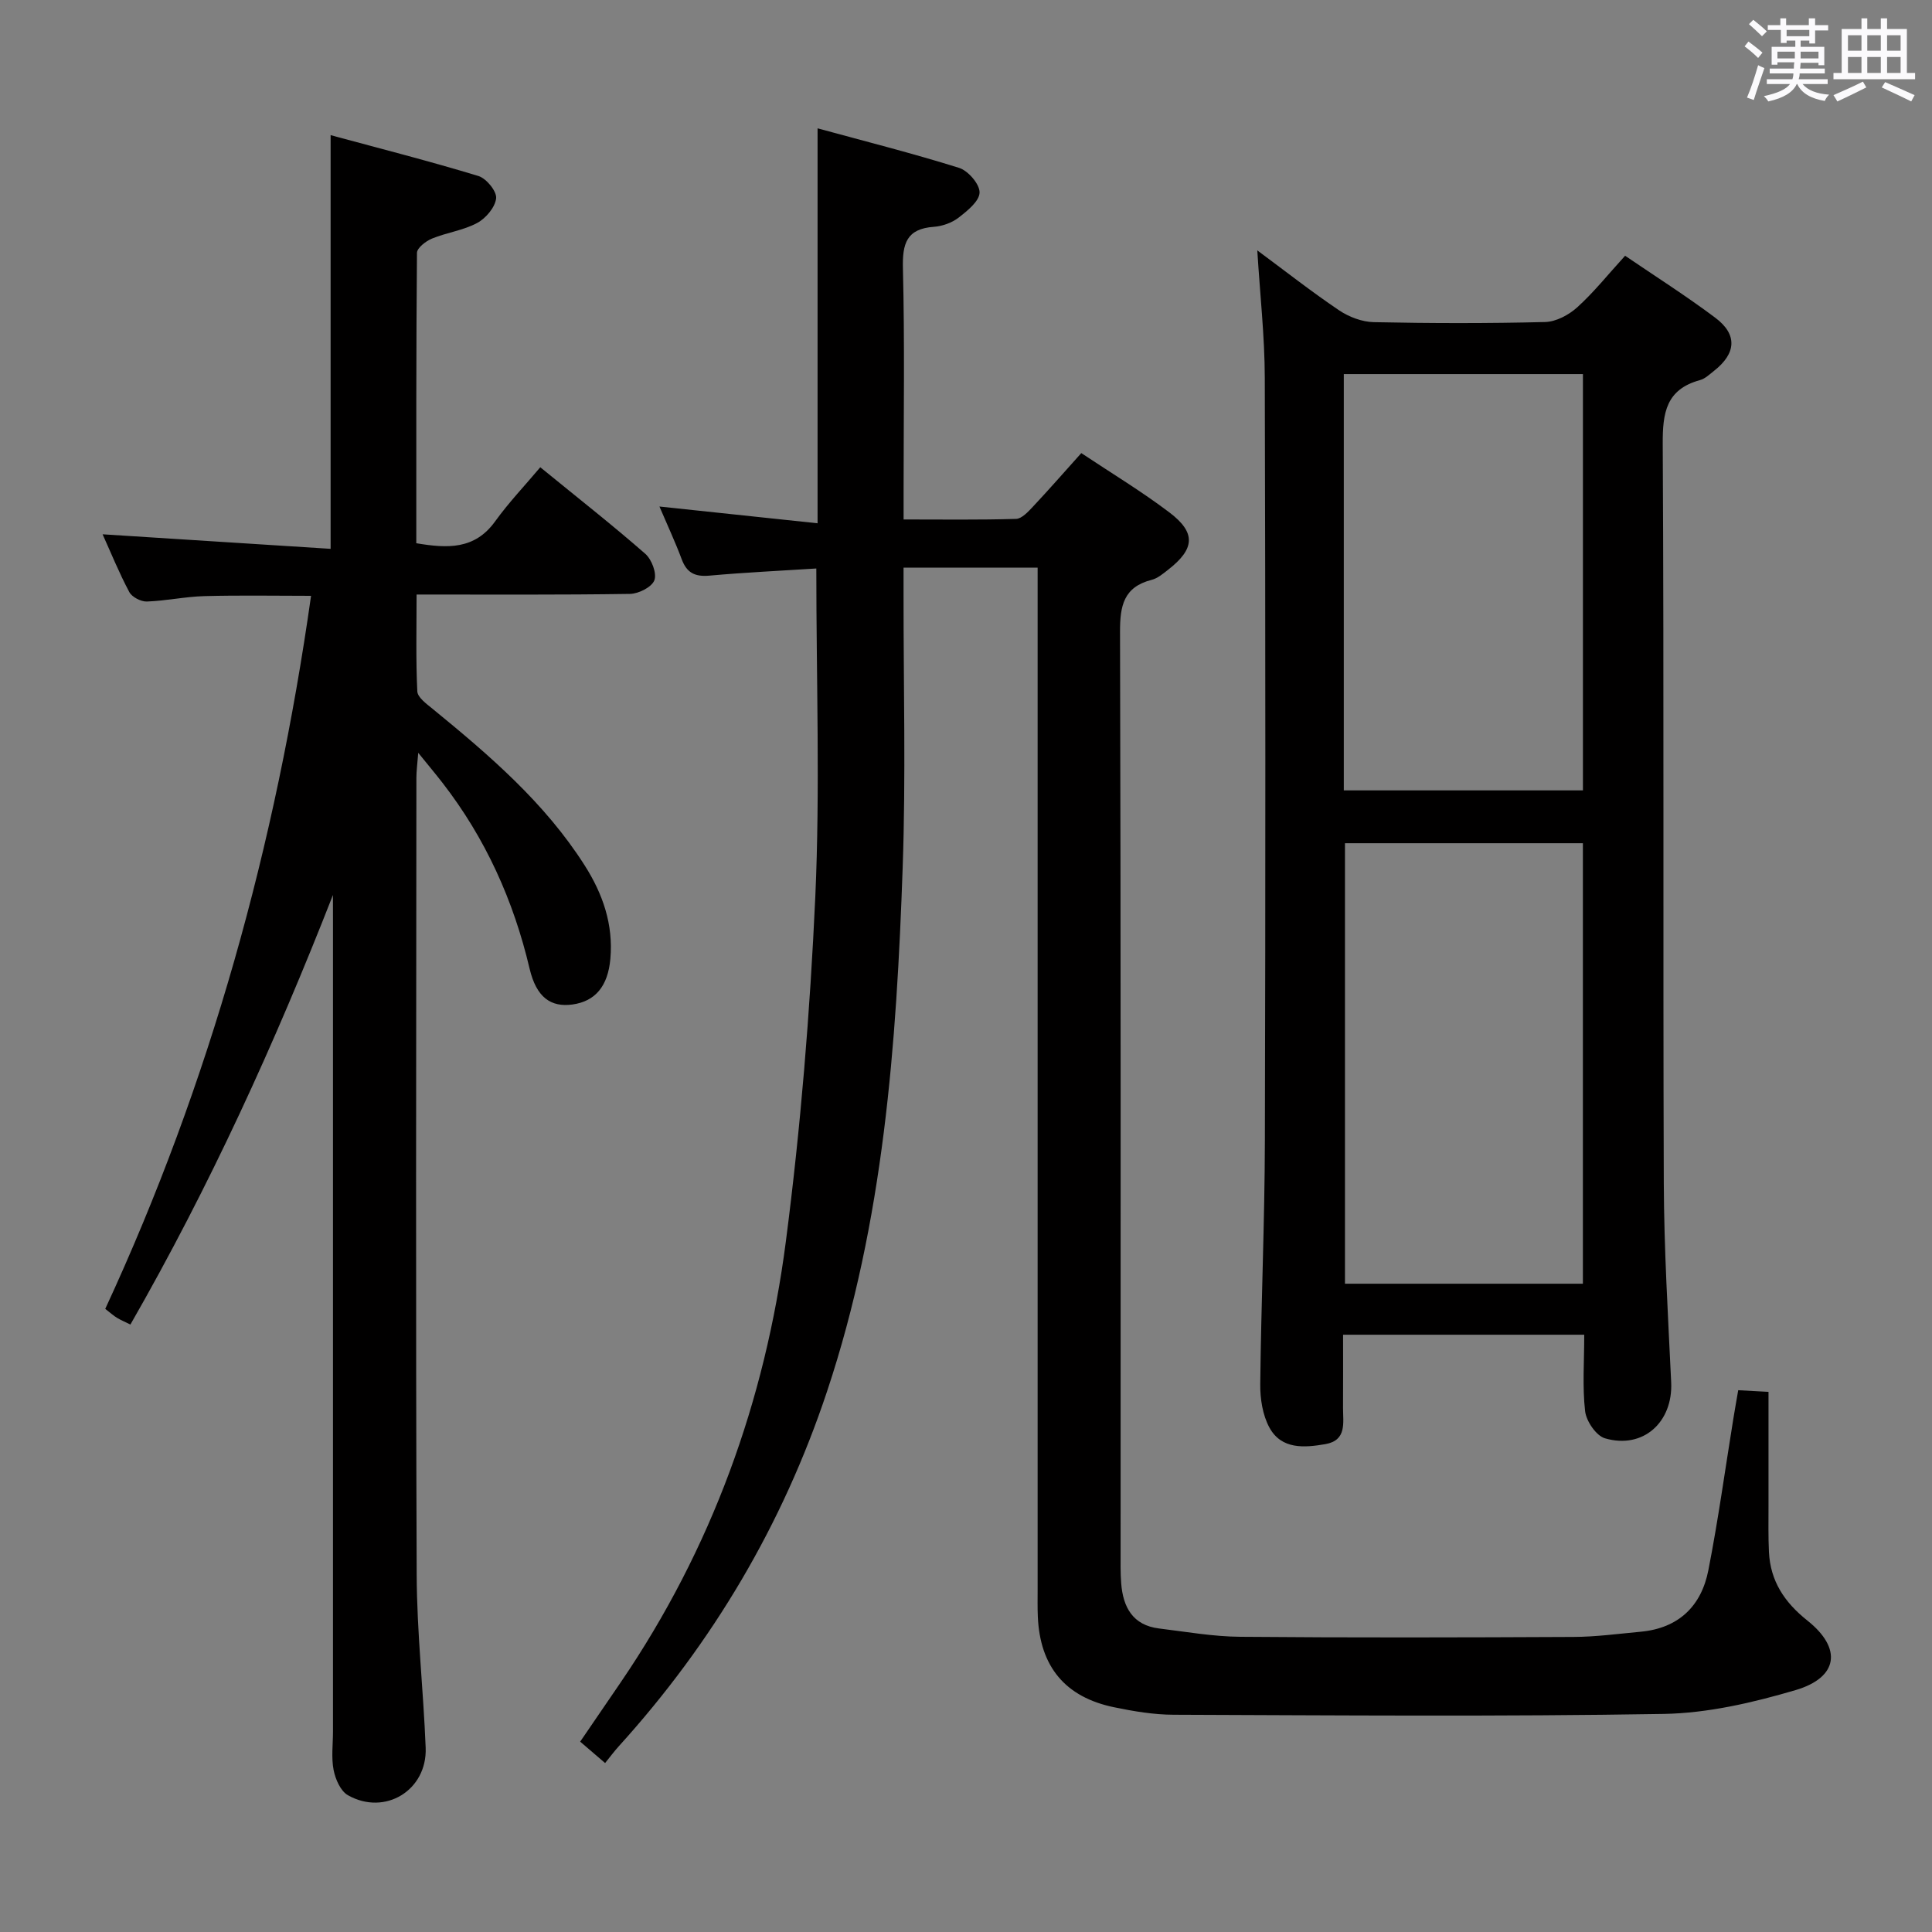 <svg enable-background="new 0 0 400 400" viewBox="0 0 400 400" xmlns="http://www.w3.org/2000/svg"><rect x="0" y="0" width="400" height="400" fill="#808080" stroke="none"/><path d="m361.2 9.6.8-1c.9.7 1.9 1.4 2.9 2.3l-.9 1.1c-1-1-2-1.8-2.8-2.4zm.5 10.6c.9-2.1 1.6-4.3 2.3-6.7.4.2.8.4 1.3.6-.7 2.1-1.5 4.3-2.2 6.6zm.4-15.2.9-.9c1 .8 2 1.6 2.8 2.4l-1 1c-.9-.9-1.8-1.7-2.7-2.5zm12.5-1.2h1.2v1.4h2.7v1.1h-2.7v2.7h-1.2v-.6h-1.8v1.3h4.9v3.8h-1.2v-.5h-3.7c0 .4-.1.9-.1 1.2h5.1v1h-5.2c0 .5-.1.9-.2 1.2h6v1h-5.2c1.1 1.3 2.9 2 5.5 2.2-.4.4-.7.8-.9 1.3-2.9-.5-4.8-1.6-5.7-3.5h-.1c-.8 1.7-2.7 2.9-5.9 3.6-.2-.4-.6-.8-.9-1.1 2.8-.6 4.6-1.4 5.4-2.5h-4.8v-1h5.3c.1-.3.2-.7.2-1.2h-4.9v-1h5c0-.4 0-.8.1-1.3h-3.5v.5h-1.2v-3.7h4.9v-1.3h-1.8v.5h-1.2v-2.7h-2.7v-1h2.6v-1.4h1.2v1.4h4.7v-1.4zm-6.6 8.3h3.6c0-.4 0-.9 0-1.4h-3.6zm1.9-4.6h4.7v-1.3h-4.7zm6.6 3.2h-3.7v1.4h3.7z" fill="#fbfafc"/><path d="m385.3 3.8h1.3v2.2h2.8v-2.2h1.3v2.2h4.1v9.1h1.7v1.3h-16.9v-1.3h1.7v-9.1h4.1v-2.2zm.4 13.1.7 1.2c-1.8.9-3.8 1.9-6 2.9-.2-.4-.5-.8-.8-1.3 2.3-1 4.3-1.9 6.1-2.8zm-3.1-6.4h2.8v-3.2h-2.8zm0 4.6h2.8v-3.3h-2.8zm4-4.6h2.8v-3.2h-2.8zm0 4.6h2.8v-3.3h-2.8zm3.7 1.9c2.1.9 4.1 1.8 6.1 2.7l-.7 1.3c-2.2-1.1-4.2-2-6.1-2.9zm3.2-9.7h-2.8v3.2h2.8v-3.1zm-2.8 7.8h2.8v-3.3h-2.8z" fill="#fbfafc"/><g fill="#010000"><path d="m169.01 117.7c-7.3.47-14.74.81-22.15 1.48-2.95.26-4.66-.56-5.71-3.37-1.31-3.52-2.91-6.93-4.62-10.94 11.33 1.2 21.96 2.33 32.74 3.47 0-27.64 0-54.21 0-81.77 9.74 2.66 19.61 5.15 29.31 8.19 1.87.59 4.28 3.39 4.23 5.11-.05 1.8-2.55 3.8-4.37 5.21-1.38 1.06-3.34 1.75-5.09 1.88-5.68.4-6.54 3.49-6.41 8.62.38 15.32.14 30.66.14 45.99v5.98c8.05 0 15.68.11 23.29-.12 1.19-.04 2.5-1.48 3.48-2.52 3.29-3.51 6.47-7.14 10.02-11.1 6.2 4.13 12.46 7.9 18.25 12.29 5.56 4.21 5.26 7.56-.3 11.88-1.04.81-2.15 1.76-3.38 2.07-5.81 1.48-6.57 5.38-6.55 10.79.18 63.49.12 126.97.12 190.46 0 2.17-.05 4.34.12 6.5.38 4.95 2.39 8.69 7.85 9.36 5.6.68 11.21 1.68 16.82 1.72 22.99.2 45.99.14 68.98.03 4.64-.02 9.28-.65 13.92-1.08 7.84-.73 12.55-5.31 14-12.74 2.04-10.41 3.48-20.94 5.18-31.42.29-1.79.61-3.58 1-5.84 2.11.11 4.01.21 6.27.34 0 8.12-.01 15.9 0 23.67 0 3.16-.06 6.33.09 9.49.3 6.02 3.21 10.41 7.96 14.19 7.24 5.75 6.42 11.78-2.45 14.4-8.84 2.6-18.15 4.77-27.29 4.93-33.81.57-67.63.29-101.45.17-4.12-.01-8.29-.71-12.34-1.55-10.15-2.09-15.37-8.44-15.8-18.8-.08-1.83-.04-3.67-.04-5.5 0-68.49 0-136.97 0-205.46 0-1.96 0-3.91 0-6.19-9.42 0-18.3 0-27.76 0v5.58c-.02 18.83.48 37.68-.18 56.48-1.27 36.71-3.93 73.31-15.67 108.53-9.17 27.53-23.65 51.97-43.13 73.46-.89.98-1.68 2.05-2.81 3.45-1.89-1.62-3.35-2.87-5.16-4.43 2.87-4.2 5.65-8.26 8.42-12.32 18.8-27.6 29.88-58.26 34.15-91.14 3.08-23.7 5.02-47.6 6.11-71.47 1-22.27.21-44.59.21-67.96z"/><path d="m68.93 185.3c-11.97 30.6-25.47 60.24-41.93 88.93-1.08-.53-1.96-.9-2.76-1.38-.7-.42-1.31-.98-2.45-1.86 21.7-46.84 35.31-96.08 42.61-147.63-7.32 0-14.71-.14-22.1.06-3.97.11-7.93.98-11.9 1.12-1.22.04-3.07-.92-3.63-1.96-2.1-3.94-3.78-8.09-5.53-11.96 15.69 1 31.24 1.99 47.21 3.01 0-28.74 0-56.58 0-85.65 10.34 2.8 20.54 5.4 30.6 8.46 1.64.5 3.81 3.15 3.67 4.6-.19 1.86-2.12 4.15-3.92 5.12-2.86 1.54-6.3 1.98-9.35 3.23-1.28.52-3.11 1.94-3.12 2.96-.18 19.96-.14 39.93-.14 60.12 6.44 1.08 12.07 1.36 16.31-4.51 2.81-3.9 6.16-7.42 9.36-11.22 8.23 6.72 15.15 12.14 21.75 17.93 1.32 1.16 2.41 4.04 1.87 5.47-.54 1.42-3.26 2.79-5.05 2.82-14.48.22-28.97.13-44.18.13 0 6.87-.17 13.47.15 20.05.06 1.25 1.88 2.57 3.12 3.58 11.76 9.61 23.26 19.45 31.53 32.45 3.76 5.91 5.95 12.22 5.32 19.34-.5 5.63-3.09 8.8-7.85 9.46-4.46.61-7.46-1.45-8.87-7.41-3.33-14.13-9.14-27.01-18.04-38.49-1.41-1.82-2.89-3.58-5.02-6.21-.19 2.42-.38 3.8-.38 5.18-.04 54.97-.15 109.96.06 164.96.04 11.95 1.39 23.89 1.86 35.85.34 8.8-8.42 14.17-16.1 9.83-1.52-.86-2.59-3.32-2.96-5.22-.5-2.57-.13-5.31-.13-7.97 0-55.99 0-111.99 0-167.98-.01-1.74-.01-3.47-.01-5.21z"/><path d="m328 276.34c-16.92 0-33.16 0-49.93 0 0 5.21.02 10.17-.01 15.12-.01 3.09.83 6.74-3.65 7.53-4.37.76-9.09 1.13-11.58-3.41-1.42-2.59-1.94-5.98-1.91-9.01.18-16.81.92-33.61.96-50.42.14-52.65.12-105.29-.02-157.94-.02-8.6-.99-17.19-1.55-26.37 5.74 4.25 11.19 8.53 16.92 12.4 2.05 1.38 4.77 2.41 7.2 2.46 11.82.25 23.66.27 35.48-.03 2.28-.06 4.92-1.48 6.67-3.07 3.43-3.11 6.36-6.79 9.88-10.65 6.21 4.23 12.61 8.29 18.65 12.82 4.66 3.48 4.37 7.4-.25 11.02-.91.72-1.84 1.62-2.91 1.91-6.97 1.91-7.74 6.71-7.7 13.21.28 50.98.04 101.96.22 152.94.05 13.78.88 27.57 1.53 41.34.39 8.24-5.79 13.9-13.7 11.6-1.83-.53-3.88-3.55-4.12-5.62-.58-5.06-.18-10.26-.18-15.83zm-.28-10.56c0-30.66 0-60.88 0-91.2-16.65 0-33.01 0-49.26 0v91.2zm-49.5-102.14h49.51c0-28.94 0-57.51 0-86.19-16.63 0-33 0-49.51 0z"/></g></svg>